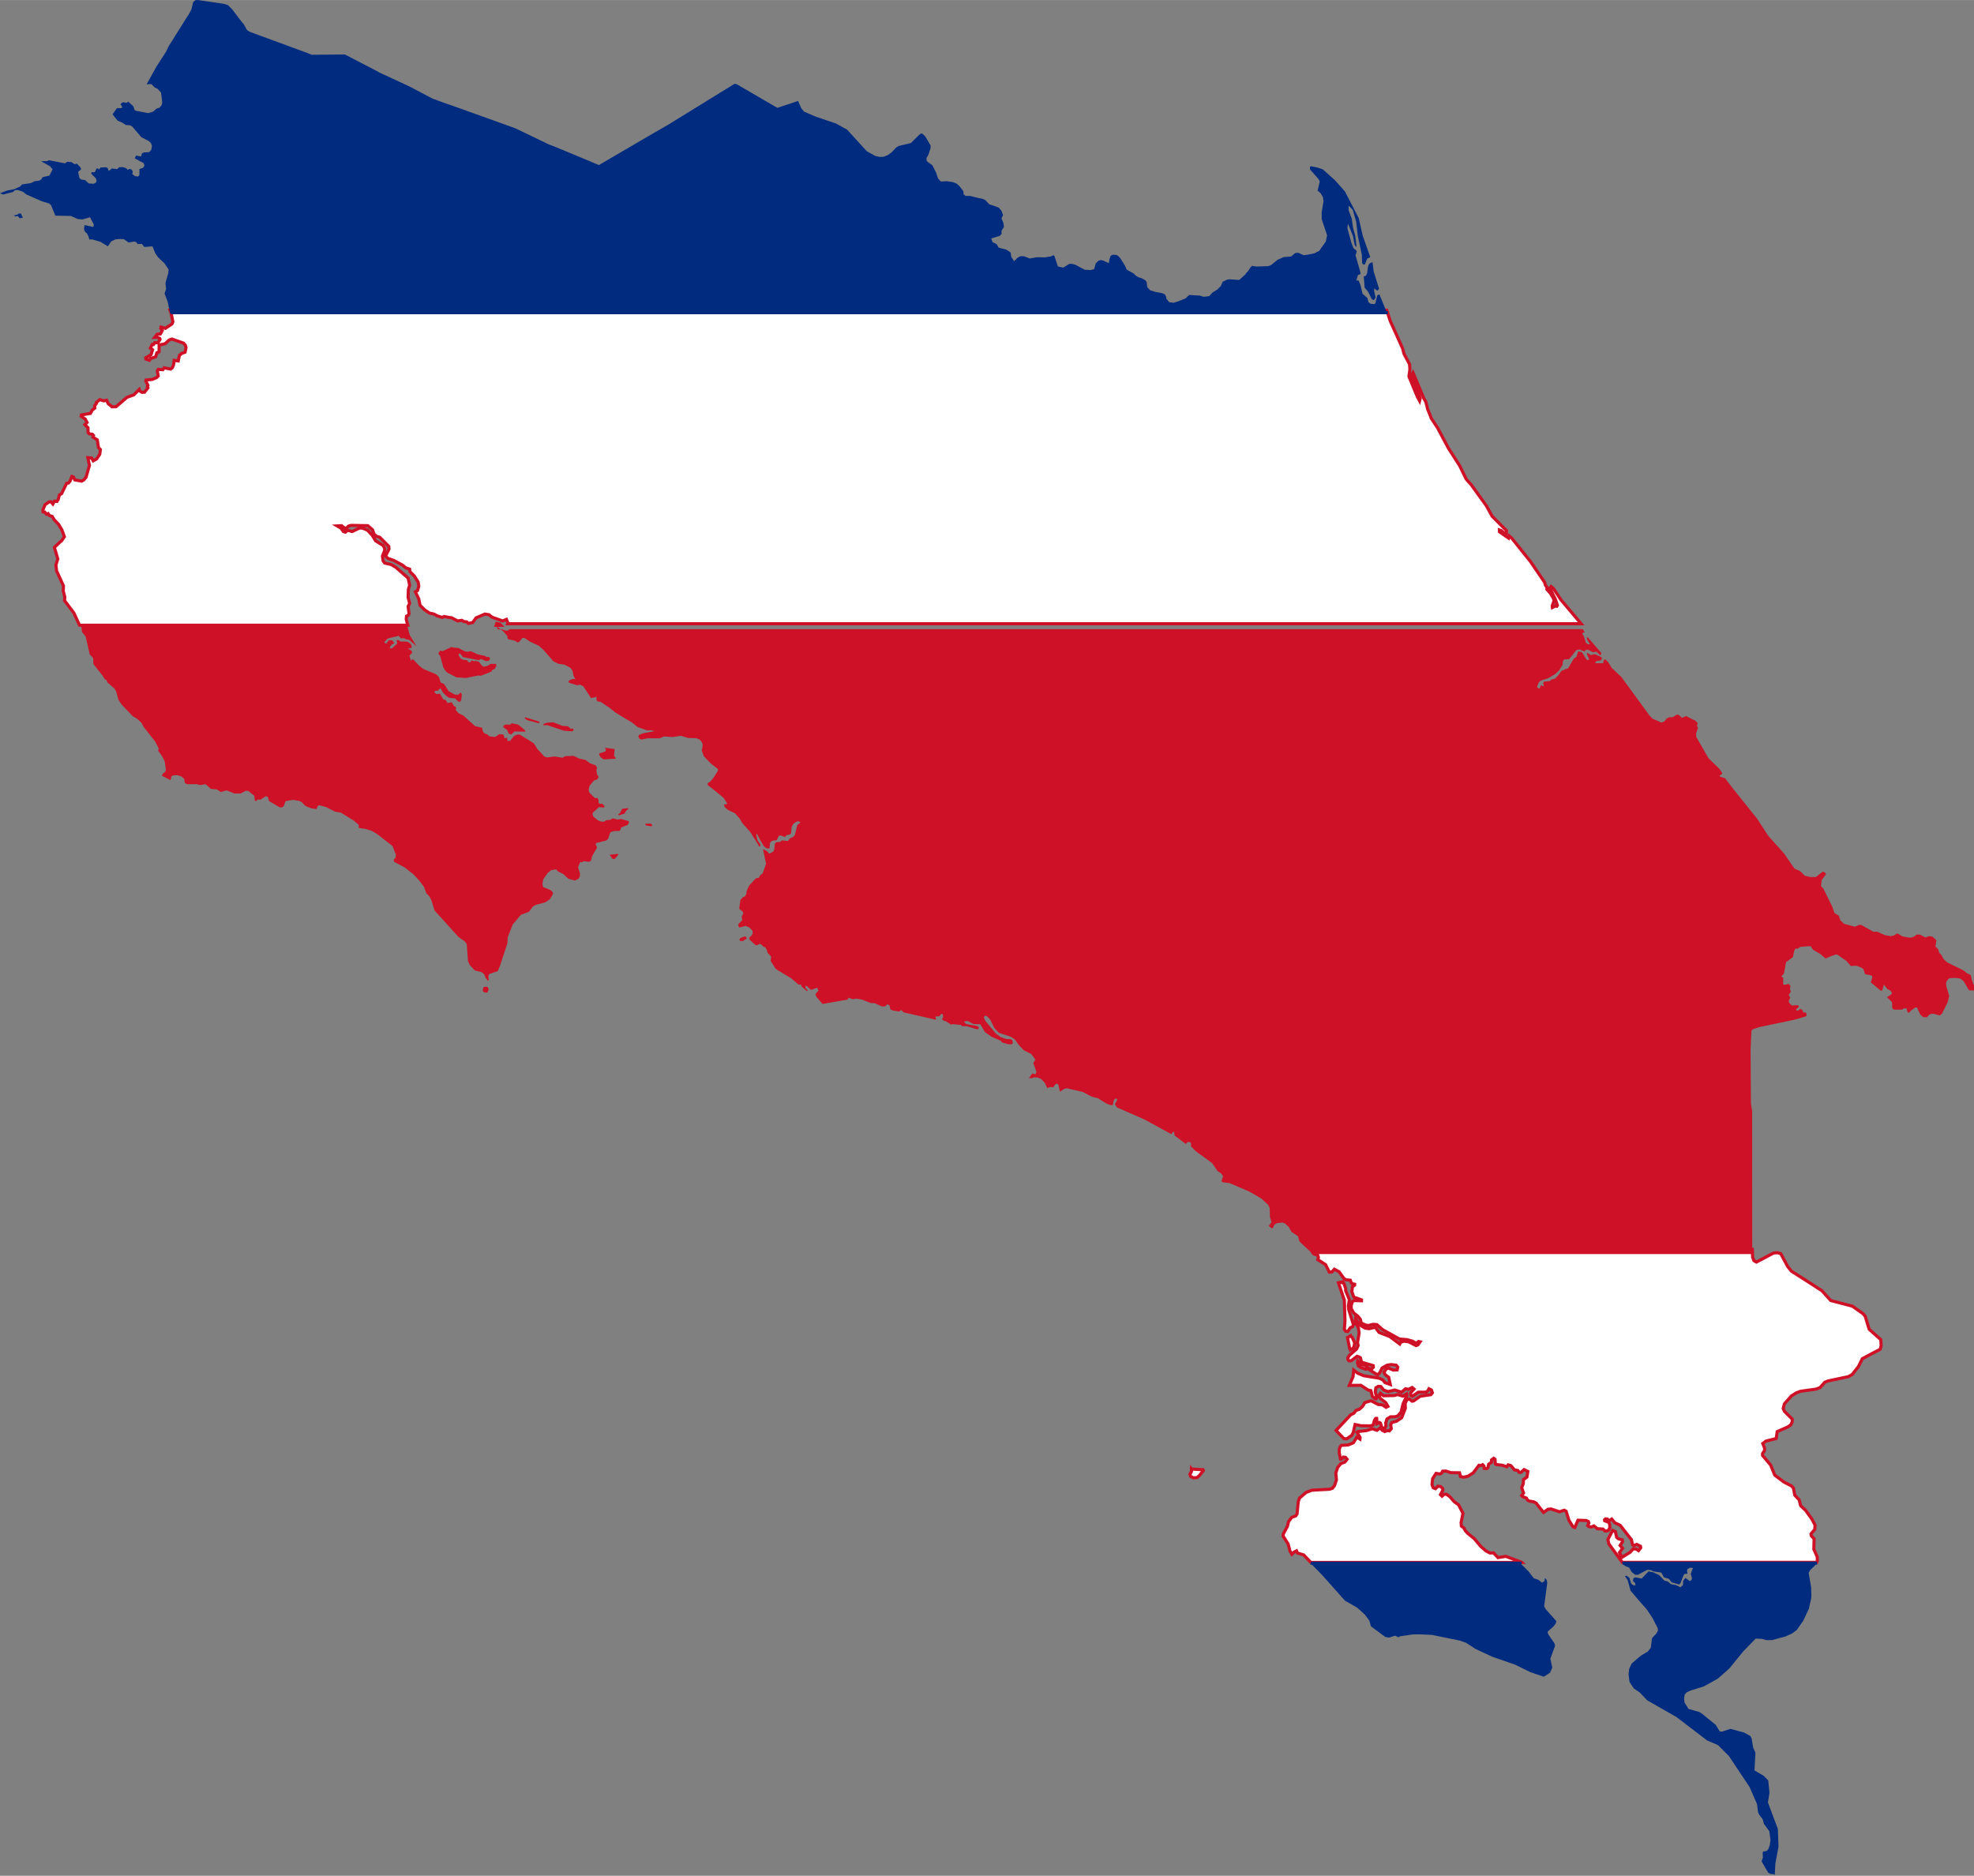 <?xml version="1.0" encoding="UTF-8" standalone="no"?>
<svg
   xmlns:dc="http://purl.org/dc/elements/1.1/"
   xmlns:cc="http://creativecommons.org/ns#"
   xmlns:rdf="http://www.w3.org/1999/02/22-rdf-syntax-ns#"
   xmlns:svg="http://www.w3.org/2000/svg"
   xmlns="http://www.w3.org/2000/svg"
   xmlns:sodipodi="http://sodipodi.sourceforge.net/DTD/sodipodi-0.dtd"
   xmlns:inkscape="http://www.inkscape.org/namespaces/inkscape"
   version="1.1"
   width="631.355"
   height="599.998"
   viewBox="0 0 6.314 6"
   id="svg2"
   inkscape:version="0.91 r13725"
   sodipodi:docname="Flag_of_Costa_Rica.svg">
  <rect x="0" y="0" width="6.314" height="6" fill="#808080" stroke="none"/>
  <defs
     id="defs12" />
  <sodipodi:namedview
     pagecolor="#ffffff"
     bordercolor="#666666"
     borderopacity="1"
     objecttolerance="10"
     gridtolerance="10"
     guidetolerance="10"
     inkscape:pageopacity="0"
     inkscape:pageshadow="2"
     inkscape:window-width="1600"
     inkscape:window-height="837"
     id="namedview10"
     showgrid="false"
     fit-margin-top="0"
     fit-margin-left="0"
     fit-margin-right="0"
     fit-margin-bottom="0"
     inkscape:zoom="1.0963138"
     inkscape:cx="37.736595"
     inkscape:cy="489.09317"
     inkscape:window-x="-8"
     inkscape:window-y="-8"
     inkscape:window-maximized="1"
     inkscape:current-layer="svg2" />
  <path
     style="fill:#ffffff;stroke:#ce1126;stroke-width:0.01;stroke-opacity:1"
     d="m 0.547,1 0.001,0.005 0.005,0.024 -0.003,0.007 -0.021,0.014 -0.014,-0.004 -0.001,0.004 0.005,0.007 -0.001,0.002 -0.005,0.009 -0.01,7.62e-4 -0.008,0.01 0.008,-3.52e-4 0.008,0.004 0.001,0.003 -0.007,0.011 -0.01,-5.27e-4 -0.004,0.006 -0.004,-4.69e-4 -0.006,0.012 0.007,0.005 -0.005,0.016 -0.017,0.01 5.273e-4,0.003 2.93e-4,0.001 0.003,9.57e-4 0.008,0.003 0.004,-0.006 0.016,-0.005 0.004,-0.013 0.007,-0.003 1.758e-4,-0.022 0.01,-0.002 0.009,-0.002 0.013,-0.012 0.009,-0.003 0.037,0.013 0.006,0.007 0.002,0.007 -0.003,0.015 -0.011,0.004 -0.007,0.006 -0.004,0.018 -0.013,-0.002 -0.002,0.015 -0.004,0.009 -0.005,0.004 -0.021,-0.004 -0.004,0.006 -0.015,-0.001 -8.789e-4,0.001 -0.001,0.002 -0.001,0.002 0.003,0.016 -0.005,0.005 -0.014,0.006 -0.02,0.002 -0.001,0.003 0.007,0.014 -0.002,0.004 0.002,0.004 -0.011,0.014 -0.008,3.71e-4 -0.008,-0.005 -0.001,-0.004 -0.003,0.003 -0.014,0.014 -0.022,0.008 -0.035,0.03 -0.013,3.32e-4 -0.003,-0.003 -0.009,-0.007 -0.005,-0.011 -0.009,0.002 -0.013,-0.004 -0.011,0.009 3.906e-4,0.003 -0.006,0.008 8.008e-4,0.007 -0.008,0.006 -0.006,0.011 -0.029,0.005 -8.984e-4,0.004 0.013,0.009 0.006,0.011 -0.007,0.007 0.01,0.01 3.125e-4,0.015 0,3.52e-4 3.516e-4,3.51e-4 0.004,0.004 0.009,0.001 0.004,0.004 -0.002,0.005 0.006,0.004 0.008,0.005 0.004,0.025 0.006,0.006 -0.002,0.015 -0.01,0.015 -0.011,0.006 -0.005,-0.009 -0.012,-0.001 0.005,0.025 -0.005,0.017 -0.006,0.021 -0.007,0.008 -0.007,0.004 -0.022,-0.004 -0.004,-0.009 -0.005,-0.002 -0.002,0.005 -0.004,0.01 -0.005,0.006 -0.006,0.001 -0.016,0.033 -0.007,0.004 -0.004,0.015 -0.004,0.006 -0.008,-9.38e-4 -0.005,0.009 -0.006,-0.007 -0.006,3.91e-4 -0.013,0.009 -0.007,0.017 8.398e-4,0.006 0.005,4.69e-4 0.006,0.007 0.005,-0.002 0.004,0.006 0.009,0.003 0.006,0.01 0.015,0.016 0.001,0.002 0.009,0.015 0.008,0.022 -0.009,0.013 -0.005,0.004 -0.018,0.017 0.011,0.037 -0.006,0.019 0.002,0.019 0.022,0.048 -5.664e-4,0.017 0.005,0.019 -0.001,0.011 0.021,0.028 0.009,0.012 0.018,0.039 1.05,0 -0.004,-0.015 -0.001,-0.005 0.001,-0.009 0.006,-0.003 0.002,-0.005 -0.003,-0.023 0.005,-0.01 -0.005,-0.019 0.001,-0.026 0.004,-0.013 -0.005,-0.023 -0.039,-0.034 -0.015,-0.009 -0.021,-0.005 -0.002,-0.003 -0.003,-0.004 -0.002,-0.015 0.007,-0.018 6e-5,-0.007 -0.005,-0.009 -0.024,-0.015 -0.011,-0.018 -0.015,-0.016 -0.017,-0.007 -0.009,3.51e-4 -0.023,0.011 -0.014,-0.004 -0.008,0.006 -0.006,-0.002 -0.008,-0.011 -0.012,-0.007 0.014,-7.23e-4 0.013,0.01 0.01,-0.009 0.008,-0.002 0.053,0.001 0.015,0.013 0.005,0.014 0.008,0.007 0.01,0.003 0.029,0.029 7.81e-4,0.009 -0.011,0.022 0.002,0.002 0.006,0.006 0.018,0.006 0.028,0.015 0.011,0.009 0.012,0.004 0.001,0.008 0.014,0.014 0.012,0.019 3.12e-4,5.47e-4 0.002,0.013 -0.004,0.014 -0.007,0.004 0.011,0.023 0.004,0.02 0.015,0.015 0.015,0.01 0.014,0.003 0.011,0.006 0.016,0.005 0.006,-0.003 0.016,0.003 0.008,0.001 4.1e-4,2.15e-4 0.019,0.01 0.013,-0.002 0.007,0.004 0.009,0.001 0.005,0.005 0.014,-0.003 0.011,-0.015 0.028,-0.012 0.013,0.002 0.01,0.008 0.034,0.012 0.012,-0.005 0.004,0.01 5.66e-4,0.001 -0.001,0.003 3.434,0 -0.065,-0.077 -0.023,-0.035 -0.008,-0.007 -0.004,0.005 0.018,0.037 0.006,0.018 -0.002,0.003 -0.004,-0.001 -0.01,0.005 -6.45e-4,-0.005 0.006,-0.017 -0.002,-0.007 -0.01,-0.017 -0.011,-0.012 5.27e-4,-0.006 -0.005,-0.007 -0.003,-0.01 -0.045,-0.066 -0.06,-0.075 -0.008,-0.007 -0.002,0.007 -0.029,-0.02 -3.12e-4,-0.006 0.006,0.002 0.009,0.008 0.007,0.001 5.86e-4,-0.009 -0.046,-0.046 -0.018,-0.033 -0.049,-0.068 -0.011,-0.012 -0.005,-0.006 -0.021,-0.043 -0.036,-0.056 -0.034,-0.064 -0.021,-0.032 -0.002,-0.006 -0.009,-0.022 -0.006,-0.024 -0.006,-0.01 -0.035,-0.083 -0.004,0.007 0.027,0.075 -0.002,0.008 -0.007,-0.013 -0.027,-0.065 0.003,-0.022 -0.001,-0.017 -0.018,-0.034 -0.004,-0.016 -0.021,-0.047 -0.019,-0.042 -0.011,-0.034 -3.892,0 z M 1.589,1.994 l -0.002,0.006 0.015,0 -0.004,-0.004 -0.009,-0.002 z m 2.608,2.006 0.006,0.011 0.012,0.004 0.002,0.007 -0.002,0.007 0.025,0.016 0.012,0.024 0.008,-3.12e-4 0.008,-0.009 0.015,0.008 0.016,0.022 0.007,0.004 0.013,0.001 0.003,0.008 0.002,0.003 0.009,0.002 -6e-5,0.003 -0.007,0.005 -0.002,0.015 0.006,0.018 0.025,0.009 -6e-5,0.003 -0.023,-8.01e-4 -0.006,0.003 -0.004,0.013 2.93e-4,0.01 0.008,0.014 0.013,0.01 0.008,0.01 0.003,0.012 0.013,0.006 0.009,0.002 0.016,-0.004 0.012,0.001 0.018,0.016 0.054,0.03 0.024,0.002 0.018,0.005 0.012,0.007 0.007,-0.006 0.005,0.001 -0.007,0.01 -0.006,0.002 -0.023,-0.012 -0.015,-0.002 -0.011,0.003 -0.003,0.006 -0.032,-0.024 -0.034,-0.013 -0.011,-0.015 -0.005,-9.37e-4 -0.016,0.004 -0.013,-0.002 -0.02,-0.012 -0.003,-0.006 -0.007,-0.012 -4.69e-4,0.005 -5.86e-4,0.006 0.01,0.019 0.002,0.016 -0.005,0.031 0.002,0.009 -0.005,0.011 -0.023,0.02 -0.005,0.008 3.32e-4,0.006 0.004,0.004 0.007,-7.62e-4 0.018,-0.014 0.007,0.002 0.004,0.003 0.003,0.012 0.004,0.003 0.028,0.008 0.006,0.002 3.52e-4,0.005 -0.005,0.005 -0.009,-5.66e-4 -0.011,-0.01 -0.018,-0.005 -0.007,-0.009 -0.001,0.004 0.003,0.011 0.007,0.005 0.017,0.006 0.006,-0.002 0.031,0.02 0.007,-0.006 0.008,-0.016 0.016,-0.009 0.013,-0.002 0.016,0.002 0.003,0.004 0.002,0.002 -0.002,0.009 -0.012,6.84e-4 -0.015,-0.006 -0.007,0.001 -0.008,0.012 0.004,0.008 0.011,0.008 0.005,0.023 -0.017,-0.006 -0.006,-0.008 -0.012,-0.006 -0.05,-0.008 -0.019,-0.008 -0.013,-0.01 -0.002,0.021 -0.012,0.028 0.037,-2.73e-4 0.023,0.015 0.009,0.002 0.005,0.019 0.009,0.007 0.003,6e-5 0.002,-0.004 -0.005,-0.018 0.002,-0.013 0.008,-0.005 0.008,9.77e-4 0.009,0.011 0.011,0.004 0.003,0.001 0.022,-0.005 0.021,0.007 0.013,-0.011 0.009,0.002 0.012,-0.006 0.006,0.005 -0.011,0.012 7.42e-4,0.008 0.005,0.003 0.019,-0.013 0.025,-2e-5 0.006,-0.005 0.003,-0.006 0.008,0.004 0.003,0.009 -0.005,0.006 -0.034,0.005 -0.021,0.015 -0.005,7.81e-4 -0.009,-0.007 -0.007,0.002 -0.006,0.012 5.86e-4,0.016 -0.012,0.03 -0.016,0.011 -0.015,0.004 -0.004,0.007 0.002,0.013 -0.006,0.007 -0.006,-9.57e-4 -0.009,0.003 -0.008,-0.004 -0.003,-0.004 9.18e-4,-0.004 0.01,0.002 0.004,-0.008 -7.03e-4,-0.01 0.004,-0.012 0.011,-0.007 0.015,-1.95e-4 0.009,-0.003 0.01,-0.012 0.007,-0.028 0.012,-0.025 -0.001,-0.005 -0.012,0.007 -0.017,-0.005 -0.011,0.003 -0.034,7.23e-4 -0.01,-0.008 -0.004,0.006 0.003,0.01 0.018,0.014 0.007,0.012 -0.006,0.003 -0.012,-0.008 -0.013,-0.001 -0.023,-0.012 -0.014,0.004 -0.006,0.002 -0.007,0.012 -0.01,0.009 -0.011,0.004 -0.007,0.009 -0.01,0.005 -0.047,0.05 0.025,0.026 0.009,0.001 0.016,-0.011 0.005,-0.009 0.006,-0.026 0.019,0.004 0.03,4.88e-4 0.009,-0.003 0.004,-0.015 0.004,-0.006 0.003,6e-5 0.001,0.017 0.008,-0.004 0.003,0.002 0.004,0.012 -0.015,0.011 -0.015,-0.005 -0.019,0.006 -0.027,0.003 -0.003,0.002 0.01,0.017 -5.08e-4,0.005 -0.01,-0.006 -0.011,0.018 -0.017,0.007 -0.021,9.57e-4 -0.004,0.004 -0.003,0.008 -1.76e-4,0.012 0.004,0.02 0.004,-3.52e-4 0.002,-0.002 0.003,-0.004 0.007,9.77e-4 0.005,0.006 -0.007,0.009 -0.013,0.005 -0.01,0.012 -0.006,0.018 0.002,0.022 -0.006,0.018 -0.007,0.009 -0.009,0.003 -0.056,0.003 -0.019,0.007 -0.015,0.013 -0.006,0.005 -0.004,0.011 -0.004,0.04 -0.004,0.006 -0.013,0.005 -0.01,0.013 -0.004,0.016 -0.013,0.024 -5.47e-4,0.007 0.016,0.025 0.006,0.023 0.006,0.01 0.007,-0.007 0.008,-0.004 0.002,0.005 6.84e-4,0.002 0.02,0.006 0.023,0.024 0.675,0 -4.1e-4,-3.91e-4 -0.051,-0.019 -0.025,0.004 -0.014,-0.015 -0.012,2.15e-4 -0.013,-0.007 -0.016,-0.014 -0.021,-0.025 -0.021,-0.017 -0.008,-0.009 -0.004,-0.008 -0.008,-0.006 -0.001,-0.011 0.006,-0.03 -0.014,-0.027 -0.014,-0.01 -0.014,-0.016 -0.011,-0.008 -0.007,3.12e-4 -0.007,0.006 -0.005,-0.005 0.008,-0.015 -0.001,-0.005 -0.007,-0.006 -0.008,-9.96e-4 -0.008,0.008 -0.007,-0.003 -0.004,-0.01 0.002,-0.019 0.011,-0.017 0.012,0.002 0.006,-0.003 0.003,-0.006 0.011,-2.34e-4 0.015,0.005 0.028,4.88e-4 0.002,0.007 0.001,0.005 0.01,0.002 0.014,-0.003 0.017,-0.011 0.018,-0.024 0.006,9.76e-4 0.006,-0.003 0.004,0.004 0.001,0.008 0.008,5.86e-4 0.004,-0.003 0.002,-0.011 0.009,-0.006 5.47e-4,-0.008 0.007,-0.005 0.004,0.003 0.001,0.015 0.003,0.002 0.018,0.002 0.016,0.005 0.004,-0.006 0.008,0.002 0.003,0.003 0.009,0.011 0.011,0.002 0.004,0.006 0.006,1e-4 0.01,-0.009 0.012,0.006 -0.003,0.018 -0.011,0.008 -6.64e-4,0.013 -0.005,0.013 0.006,0.017 -0.006,0.008 0.004,0.004 0.011,0.004 0.004,0.007 0.006,0.003 0.013,0.002 0.008,0.004 0.018,0.023 0.006,0.007 0.014,-0.01 0.01,-0.001 0.027,0.009 0.015,-0.005 0.006,0.003 0.009,0.029 0.013,0.021 0.006,0.002 0.01,-0.023 0.026,8.99e-4 0.007,0.003 0.002,0.005 -0.004,0.008 0.003,0.003 0.008,0.002 0.002,-7.42e-4 0.007,-0.003 0.011,0.009 0.018,0.001 0.006,0.006 0.006,5.47e-4 0.006,-0.003 0.004,-0.008 -6.64e-4,-0.011 -0.003,-0.006 -0.013,-0.005 -3.71e-4,-0.003 0.003,-0.003 0.006,5.27e-4 0.005,0.006 0.009,-0.006 0.01,0.012 0.017,0.008 0.036,0.046 0.002,0.009 0.002,0.008 0.004,0.002 0.009,-0.004 0.012,0.006 7.62e-4,0.005 -0.007,0.009 -0.007,-0.005 -0.01,-6.25e-4 -0.01,0.011 -0.026,0.016 -0.008,-0.015 0.01,-0.014 -0.008,-0.009 0.008,-0.012 -0.001,-0.006 -0.012,-0.003 -0.006,-0.005 -0.004,-0.018 -0.009,-0.004 -0.002,0.004 -0.013,0.025 0.003,0.014 0.043,0.059 0.622,0 0.002,-0.005 -3.12e-4,-0.012 -0.011,-0.025 9.37e-4,-0.033 -0.009,-0.01 -9.96e-4,-0.006 0.012,-0.014 0.001,-0.014 -0.01,-0.019 -0.02,-0.028 -0.016,-0.015 -0.005,-0.019 -0.014,-0.015 -0.004,-0.022 -0.006,-0.007 -0.025,-0.013 -0.029,-0.022 -0.013,-0.032 -0.026,-0.031 1.37e-4,-0.006 0.006,-0.009 7.03e-4,-0.007 -0.001,-0.003 -0.005,-0.013 0.009,-0.007 0.002,-0.001 0.032,-0.008 0.003,-0.022 0.034,-0.015 0.007,-0.005 0.002,-0.001 0.005,-0.01 1.76e-4,-0.009 -0.025,-0.025 -0.004,-0.009 0.004,-0.015 0.017,-0.019 0.005,-0.006 0.016,-0.01 0.013,-0.005 0.05,-0.007 0.013,-0.005 0.015,-0.017 0.01,-0.004 0.066,-0.014 0.012,-0.007 0.01,-0.013 2.54e-4,-3.32e-4 0.009,-0.011 0.013,-0.026 0.03,-0.016 0.027,-0.014 0.003,-0.011 -0.001,-0.02 -0.026,-0.023 -0.011,-0.01 -0.002,-0.006 -0.011,-0.036 -0.007,-0.008 -0.034,-0.024 -0.069,-0.018 -0.029,-0.032 -0.016,-0.01 -0.012,-0.008 -0.069,-0.044 -0.012,-0.015 -0.022,-0.041 -0.011,-0.003 -0.012,0.001 -0.055,0.029 -0.002,-0.001 -0.001,-7.03e-4 -0.005,-0.003 -0.004,-0.011 -0.001,-0.025 -1.41,0 z m 0.093,0.101 -0.009,0.002 0.016,0.047 0.003,0.009 0.002,0.066 -0.002,0.027 0.004,0.006 0.007,9.77e-4 0.008,-0.012 0.008,-0.004 0.002,-0.006 -0.015,-0.048 -0.001,-0.012 0.003,-0.02 -0.012,-0.029 1e-4,-0.007 -0.006,-0.017 -0.009,-0.002 z m 0.029,0.172 -0.009,0.005 0.007,0.036 0.003,0.003 0,2e-5 0.006,-0.003 0.005,-0.006 0.002,-0.013 -0.008,-0.018 -0.006,-0.003 z m -0.508,0.425 -10e-5,0.009 -0.005,0.009 0.003,0.007 0.009,0.004 2e-5,2e-5 0.011,-0.001 0.007,-0.006 0.013,-0.016 -0.001,-0.003 -0.036,-0.002 z"
     id="path6"
     inkscape:connector-curvature="0" />
  <path
     style="fill:#002b7f;fill-opacity:1"
     d="m 0.634,0 -0.009,4.2968745e-4 -0.007,0.006 -0.006,0.024 -0.008,0.015 -0.006,0.009 -0.059,0.094 -0.008,0.017 -0.031,0.048 -0.031,0.056 0.015,-6.836e-4 0.011,0.011 0.009,0.004 0.011,0.012 0.004,0.032 -0.002,0.008 -0.006,0.008 -0.011,0.004 -0.01,0.009 -0.016,0.005 -0.041,-0.008 -0.003,-0.003 -0.003,-0.01 -0.006,-0.006 -0.011,-0.01 -0.004,0.004 -0.012,-0.002 -0.007,0.004 -9.18e-4,0.004 0.005,0.007 -0.002,0.004 -0.015,-1.172e-4 -0.014,0.02 0.016,0.02 0.016,0.007 0.01,0.007 0.014,0.001 0.007,0.004 0.029,0.034 0.017,0.009 0.005,0.002 0.008,0.007 0.004,0.009 -0.002,0.013 -0.007,0.008 -0.016,7.422e-4 -0.007,0.003 -0.003,0.01 -0.016,-0.003 -0.004,0.009 0.028,0.015 0.003,0.007 -0.004,0.008 -0.012,0.004 -1.563e-4,0.019 -0.004,0.005 -0.01,-0.001 -0.009,-0.007 0.002,-0.008 -0.005,-0.007 -0.005,-6.445e-4 -0.002,-2.93e-4 -0.004,0.003 -0.006,-0.006 -0.01,-0.003 -0.012,3.32e-4 -0.006,0.006 -0.017,-0.002 -0.01,0.008 -0.004,-0.01 -0.006,-0.002 -0.017,0.001 -0.003,0.006 -0.008,-0.004 -0.007,0.013 -0.01,-9.8e-5 -0.001,0.005 0.015,0.015 0.002,0.007 -0.002,0.006 -0.007,0.004 -0.016,-0.001 -0.012,-0.011 -0.006,-7.031e-4 -0.006,-7.031e-4 -0.006,-0.005 -0.004,-0.02 0.009,-0.007 -8.203e-4,-0.006 -0.012,-0.013 -0.007,0.002 -0.011,-0.007 -0.013,-9.766e-4 -0.007,0.005 -0.037,-0.007 -0.015,-0.003 -0.005,0.003 -0.02,2.734e-4 0.029,0.016 0.008,0.01 -0.001,0.002 -0.009,0.018 -0.022,0.005 -0.004,0.007 -0.006,0.004 -0.016,0.002 -0.011,0.006 -0.028,0.004 -0.007,0.007 -0.009,0.004 -0.008,0.004 -0.025,0.005 L 0,0.618 l 0.01,0.004 0.031,-0.008 0.005,-0.004 0.002,-0.002 0.007,-2.539e-4 0.003,-9.8e-5 0.016,0.006 0.01,0.008 0.05,0.022 0.023,0.007 0.006,0.005 0.014,0.034 0.05,0.001 0.02,0.009 0.003,0.001 0.014,9.766e-4 0.021,-0.006 0.003,-8.008e-4 0.012,0.023 -4.687e-4,0.003 -8.789e-4,0.005 -0.028,-0.006 -0.002,0.013 0.003,0.008 0.006,0.005 0.005,0.009 0.003,0.011 0.009,-3.516e-4 0.027,0.008 0.023,0.014 0.002,-0.002 0.008,-0.012 0.002,-0.002 0.013,-0.006 0.011,-0.001 0.015,1.172e-4 0.016,0.011 0.016,-0.003 0.007,9.375e-4 0.006,0.007 0.013,-7.422e-4 0.008,0.01 0.026,-0.002 0.009,0.022 0.009,0.013 0.021,0.02 0.012,0.018 6.055e-4,8.789e-4 -9.766e-4,0.012 -0.009,0.031 0.002,0.02 -0.005,0.014 0.01,0.026 0.008,0.038 3.892,0 -0.002,-0.007 -0.022,-0.054 -0.003,9.766e-4 -0.004,0.002 -0.006,0.025 -0.003,0.003 -0.012,-0.001 -0.007,-0.005 -0.004,-0.014 -0.015,-0.013 -0.007,-0.029 -0.006,-0.014 -0.007,6.445e-4 0.005,-0.017 4.49e-4,-0.001 0.007,-0.002 0.001,-0.005 -0.016,-0.056 0.004,-0.012 -0.002,-0.004 -0.008,-0.006 -0.007,-0.017 -0.013,-0.048 0.002,-0.014 0.016,0.04 0.005,0.027 0.005,0.008 0.001,-0.005 -0.004,-0.032 -0.007,-0.025 -0.004,-0.029 -0.01,-0.027 2.15e-4,-0.013 2e-5,-0.002 0.013,0.014 0.011,0.038 0.005,0.044 0.013,0.062 9.18e-4,0.026 0.004,0.005 0.005,-0.001 0.007,-0.018 0.01,-0.005 -0.024,-0.068 -0.013,-0.057 -0.044,-0.085 -0.008,-0.009 -0.024,-0.027 -0.039,-0.035 -0.019,-0.006 -0.02,-0.004 -0.002,0.004 5.47e-4,0.007 0.026,0.029 0.005,0.009 -0.007,0.029 0.01,0.009 0.007,0.012 0.002,0.013 -0.006,0.036 2.93e-4,0.022 0.014,0.042 0.003,0.009 -0.004,0.02 -0.019,0.027 -0.002,0.003 -0.016,0.008 -0.02,0.004 -0.013,0.002 -0.012,-0.005 -0.006,-0.003 -0.01,0.001 -0.013,0.011 -0.024,0.002 -0.02,0.009 -0.017,0.014 -0.004,0.003 -0.009,0.003 -0.037,0.001 -0.014,-0.002 -0.005,0.005 -0.007,0.011 -0.005,0.005 -0.004,0.006 -0.011,0.01 -0.009,0.008 -0.031,-0.002 -0.007,8.594e-4 -0.015,0.007 -0.006,0.014 -0.011,0.011 -0.015,0.009 -0.011,0.012 -0.018,0.002 -0.013,-0.004 -0.017,-7.617e-4 -0.016,-0.001 -0.012,0.011 -0.022,0.009 -0.016,0.005 -0.014,-0.002 -0.009,-0.011 -0.001,-0.007 -0.004,-0.007 -0.009,-0.004 -0.022,-0.004 -0.016,-0.005 -0.009,-0.01 -0.002,-0.016 -0.004,-0.006 -0.011,-0.006 -0.012,-0.004 -0.008,-0.005 -0.007,-0.007 -0.022,-0.012 -0.005,-0.012 -0.005,-0.008 -0.01,-0.016 -0.005,-0.006 -0.007,-0.005 -0.013,-7.031e-4 -0.006,0.003 -0.004,0.011 -0.002,0.013 -0.017,-0.008 -0.008,-0.002 -0.008,0.002 -0.009,0.009 -0.005,0.018 -0.011,0.003 -0.019,-0.001 -0.004,-0.002 -0.026,-0.014 -0.012,-0.003 -0.008,3.906e-4 -0.019,0.012 -0.017,-0.004 -0.011,-0.033 -0.003,-0.003 -0.008,0.004 -0.02,0.003 -0.016,-2.344e-4 -1.56e-4,-7.8e-5 -0.009,-1.367e-4 -0.023,0.004 -0.018,-0.007 -0.012,-1.758e-4 -0.009,0.005 -0.011,0.011 -0.009,-0.014 -0.002,-0.014 -0.009,-0.006 -0.007,-0.004 -0.014,-0.003 -0.009,-0.003 -0.005,-0.01 -0.005,-0.003 -0.009,-0.004 -0.004,-0.012 0.027,-0.008 0.006,-0.006 -3.32e-4,-0.01 0.008,-0.013 -0.002,-0.013 -0.006,-0.014 0.005,-0.011 -0.005,-0.013 -0.008,-0.01 -0.015,-0.006 -0.016,-0.005 -0.013,-0.014 -0.01,-0.004 -0.015,-0.003 -0.024,-0.006 -0.014,3.9e-5 -0.006,-0.005 -0.001,-0.01 -0.012,-0.016 -0.009,-0.008 -0.012,-0.005 -0.02,-0.003 -0.019,9.57e-4 -0.009,-0.01 -0.006,-0.018 -0.012,-0.024 -0.007,-0.005 -0.011,-0.008 -0.001,-0.01 0.006,-0.01 0.007,-0.021 3.91e-4,-0.009 -0.017,-0.029 -0.008,-0.008 -0.005,-0.002 -0.005,0.003 -0.028,0.028 -0.038,0.009 -0.004,0.002 -0.005,0.003 -0.015,0.016 -0.013,0.009 -0.013,0.005 -0.012,3.516e-4 -0.014,-0.003 -0.027,-0.015 -0.063,-0.069 -0.027,-0.015 -0.009,-0.005 -0.065,-0.022 -0.037,-0.016 -0.009,-0.011 -0.01,-0.023 -0.066,0.022 -0.009,-0.005 -0.122,-0.071 -0.006,-8.789e-4 -0.078,0.048 -0.133,0.082 -0.071,0.041 -0.152,0.089 -0.057,-0.024 -0.082,-0.034 -0.021,-0.008 L 1.648,0.41 1.467,0.345 1.424,0.33 1.383,0.315 1.347,0.296 1.309,0.276 1.214,0.232 1.209,0.229 1.103,0.174 0.997,0.175 0.985,0.17 0.8,0.102 0.79,0.096 0.779,0.076 0.774,0.071 0.743,0.03 0.729,0.016 0.715,0.012 0.634,0 Z m -0.574,0.683 -0.004,0.003 -0.011,0.003 0.003,0.003 0.009,-0.001 0.006,0.007 0.01,-0.002 -0.006,-0.013 -0.006,-4.883e-4 z m 4.33,0.155 -0.01,0.005 -0.004,0.008 -0.003,0.022 -0.004,0.009 -0.007,0.002 0.003,0.036 0.011,0.013 0.012,0.024 0.006,0.003 0.006,-0.008 -0.005,-0.023 0.001,-0.007 0.008,0.007 0.004,-9.375e-4 0.003,-0.005 -0.017,-0.054 -0.004,-0.031 z m -0.198,4.162 0.038,0.039 0.072,0.081 0.016,0.009 0.024,0.014 0.024,0.022 0.014,0.019 0.005,0.018 0.046,0.034 0.012,0.002 0.019,-0.006 0.012,0.005 0.003,-0.003 0.014,-0.002 0.027,-0.004 0.023,-4.69e-4 0.04,0.002 0.088,0.018 0.02,0.007 0.028,0.018 0.003,0.002 0.054,0.025 0.072,0.025 0.049,0.024 0.041,0.014 0.002,7.23e-4 0.02,-0.013 0.007,-0.016 -0.006,-0.029 0.015,-0.041 -0.002,-0.008 -0.02,-0.029 -0.002,-0.008 0.019,-0.017 0.007,-0.009 0.002,-0.008 -0.015,-0.017 -0.018,-0.02 -0.006,-0.01 0.01,-0.076 -0.002,-0.009 -0.005,-0.006 -0.002,0.01 -0.008,0.005 -0.011,-0.009 -0.015,-0.005 -0.016,-0.021 -0.02,-0.02 -0.005,-0.004 -0.675,0 z m 0.997,0 0.002,0.003 0.007,0.006 0.013,0.005 0.008,0.014 0.011,0.009 0.009,1.56e-4 0.03,-0.016 0.012,0.001 0.007,0.004 0.026,0.004 0.008,0.015 0.016,0.005 0.009,0.011 0.024,0.007 0.004,-0.004 0.01,-0.026 0.004,-0.004 0.009,-7.03e-4 -0.002,-0.009 0.002,-0.006 0.008,-0.004 0.009,7.23e-4 -0.007,0.019 0.004,0.014 -0.002,0.006 -0.005,0.003 -0.014,-0.01 -0.007,0.009 -0.001,0.014 -0.008,0.007 -0.014,-0.007 -0.016,-0.003 -0.011,-0.009 -0.01,-0.002 -0.017,-0.018 -0.019,-0.009 -0.015,-0.003 -0.022,0.023 -0.021,-0.004 -0.006,0.004 -5.86e-4,0.009 0.006,0.004 0.002,0.008 -0.006,0.001 -0.008,-0.006 -0.006,-0.019 -0.009,-0.006 -0.005,7.81e-4 0.009,0.014 0.009,0.033 0.022,0.026 0.03,0.034 0.018,0.027 0.017,0.033 7.03e-4,0.008 -0.005,0.009 -0.014,0.015 -0.004,0.031 -0.01,0.012 -0.02,0.012 -0.01,0.008 -0.021,0.018 -0.008,0.017 -0.002,0.017 0.003,0.025 0.014,0.021 0.018,0.012 0.025,0.026 0.056,0.032 0.037,0.021 0.098,0.075 0.035,0.015 0.023,0.023 0.012,0.012 0.066,0.099 0.024,0.055 0.003,0.025 0.004,0.009 0.004,0.005 0.003,0.004 0.004,0.005 0.004,0.015 0.017,0.023 0.004,0.028 -0.002,0.016 -0.005,0.014 -0.006,0.006 -0.009,0.001 -0.003,0.003 5.47e-4,0.017 -0.004,0.012 0.021,0.036 0.007,0.004 0.012,0.001 0.002,0.003 0.002,-0.037 0.01,-0.054 -0.002,-0.057 -0.023,-0.061 -7.81e-4,-0.002 -0.008,-0.022 0.005,-0.03 -0.004,-0.04 -0.015,-0.015 -0.029,-0.017 0.003,-0.057 -0.007,-0.015 -0.002,-0.011 -0.003,-0.019 -0.004,-0.008 -0.02,-0.011 -0.044,-0.012 -0.027,0.009 -0.007,-7.03e-4 -0.013,-0.021 -0.043,-0.035 -0.009,-0.006 -0.014,-0.004 -0.021,-0.006 -0.013,-0.021 -0.001,-0.014 0.002,-0.011 0.006,-0.007 0.013,-0.006 0.042,-0.013 0.045,-0.025 0.035,-0.031 0.003,-0.003 0.043,-0.053 0.04,-0.041 0.02,9.57e-4 0.014,0.004 0.019,-1.76e-4 0.025,-0.007 0.016,-0.004 0.011,-0.005 0.011,-0.005 0.015,-0.011 0.021,-0.03 0.018,-0.038 0.007,-0.032 0.001,-0.007 -7.81e-4,-0.03 -0.008,-0.046 0.005,-0.009 0.002,-0.002 0.013,-0.012 0.004,-0.011 -0.622,0 z"
     id="path4"
     inkscape:connector-curvature="0" />
  <path
     d="m 0.257,2 0.004,0.008 0.001,0.013 0.012,0.015 0.013,0.057 0.011,0.012 7.031e-4,0.019 0.028,0.035 0.009,0.014 0.005,0.002 0.003,0.008 0.005,0.004 0.018,0.016 0.005,0.009 0.007,0.026 0.01,0.015 0.036,0.038 0.004,0.002 0.01,0.006 0.014,0.013 0.006,0.012 0.037,0.047 0.012,0.023 -0.002,0.007 0.013,0.018 0.008,0.016 0.004,0.027 -0.003,0.008 -0.006,0.003 -0.004,0.008 0.027,0.014 0.003,-0.005 -3.906e-4,-0.006 0.007,-0.004 0.012,-7.42e-4 0.014,0.004 0.009,0.008 0.002,0.013 0.007,0.004 0.003,0 0.027,-1.56e-4 0.012,0.003 0.017,-0.003 0.017,0.015 0.02,0.002 0.011,0.008 0.02,-0.005 0.015,0.006 0.002,8.59e-4 0.007,0.003 0.02,1.76e-4 0.017,-0.009 0.008,9.37e-4 0.019,0.015 0.002,0.016 0.005,0.001 0.003,-0.005 0.009,0.001 0.019,-0.012 0.006,0.004 0.003,0.012 0.034,0.02 0.008,5.08e-4 0.005,-0.004 0.006,-0.016 0.009,-0.002 0.016,-0.002 0.019,0.003 0.009,0.005 0.009,0.01 0.008,0.004 0.013,0.005 0.016,0.002 0.005,-0.011 0.007,-3.71e-4 0.018,0.005 0.03,0.015 0.018,0.003 0.042,0.026 0.015,0.013 3.32e-4,0.01 0.021,0.003 0.016,0.005 0.004,0.001 0.017,0.01 0.05,0.039 0.011,0.029 -0.002,0.009 -0.005,0.005 3.52e-4,0.007 0.034,0.018 0.028,0.022 0.015,0.016 0.003,0.003 8.79e-4,0.001 0.015,0.02 0.008,0.021 0.009,0.009 0.007,0.013 0.01,0.033 0.077,0.085 0.01,0.007 0.009,0.006 0.007,0.009 0.004,0.055 0.006,0.013 0.016,0.017 0.021,0.005 0.009,0.007 0.004,0.011 0.008,0.01 0.003,-0.003 -0.002,-0.01 0.003,-0.009 0.027,-0.009 0.005,-0.011 0.002,-0.005 0.024,-0.073 0.001,-0.019 0.016,-0.041 0.026,-0.031 0.026,-0.01 0.013,-0.017 0.002,-0.001 0.007,-0.004 0.03,-0.008 0.015,-0.01 0.009,-0.015 0.001,-0.002 -0.001,-0.006 -0.008,-0.007 -0.023,-0.009 -0.002,-0.011 0.003,-0.014 0.014,-0.02 0.011,-0.009 0.005,-7.42e-4 0.011,-0.002 0.006,0.007 0.017,0.008 0.007,0.007 0.009,0.008 0.021,0.006 0.012,-0.006 0.004,-0.008 1.17e-4,-0.01 -0.006,-0.018 0.007,-0.018 0.006,0.002 0.004,-0.004 0.018,0.002 0.006,-0.003 0.004,-0.015 0.016,-0.028 -0.005,-0.01 0.002,-0.004 0.031,-0.008 0.002,-4.3e-4 0.006,-0.007 0.005,-0.016 0.003,-0.004 0.01,-0.003 0.019,-6.25e-4 0.004,-0.011 0.021,-0.008 0.004,-0.008 -8.2e-4,-0.004 -0.025,-0.007 -0.011,0.002 -0.015,-0.004 -0.009,0.005 -0.012,0.001 -9.57e-4,8e-5 -0.004,0.004 -0.009,7.62e-4 -0.012,-0.004 -0.015,-0.012 -0.003,-0.007 0.001,-0.006 0.02,-0.018 0.015,0.002 0.003,-0.004 -0.008,-0.009 -0.008,0.001 -0.004,-0.004 5.08e-4,-0.007 -0.003,-0.008 -0.009,3.12e-4 -0.018,-0.018 -0.002,-0.008 0.003,-0.013 0.014,-0.017 0.008,-0.003 0.003,-0.001 0.004,-0.008 -0.005,-0.008 -0.002,-0.012 0.002,-0.01 -0.005,-0.007 -0.017,-0.006 -0.015,-0.011 -0.019,-0.004 -0.019,-0.009 -0.027,0.001 -0.008,0.005 -0.026,-0.004 -0.008,0.001 -0.016,0.002 -0.009,-0.003 -0.007,-0.008 -0.015,-0.016 -0.011,-0.018 -0.045,-0.028 -0.008,-8e-5 -0.01,0.004 -0.013,0.016 -0.008,7.81e-4 -0.002,-0.011 -0.008,0.002 -0.003,-0.012 -0.014,-0.001 -0.013,0.009 -0.018,-0.002 -0.008,-0.007 -0.004,-0.001 -0.003,-7.23e-4 -0.006,-0.007 -0.003,-0.012 -0.022,-0.005 -0.03,-0.027 -0.003,-0.003 -0.005,-0.004 -0.016,-0.008 -0.009,-0.011 0.003,-0.004 -0.003,-0.006 -0.004,-4.69e-4 -10e-5,-1.76e-4 -0.008,-0.013 -0.013,0.003 -0.006,-0.01 -0.008,-0.002 -0.01,-0.018 -0.012,0.001 -0.007,-0.007 0.005,-0.004 0.006,0.001 0.009,-0.009 0.008,0.014 0.011,0.011 0.009,0.006 0.019,0.002 0.01,0.01 0.006,9.37e-4 6.06e-4,-0.001 0.003,-0.005 0.002,-0.018 -0.004,-0.006 -0.007,0.007 -0.011,-1.17e-4 -0.02,-0.011 -0.015,-0.023 -0.011,-0.005 -0.005,-0.017 -0.009,-0.009 -0.041,-0.017 -0.013,-0.01 -0.019,-0.02 -0.002,-0.002 -8.2e-4,8.01e-4 -8.98e-4,8.79e-4 -0.004,0.004 -0.003,-0.01 -0.002,-0.006 0.009,-0.01 -0.002,-0.006 -0.012,-0.007 0.011,-0.002 0.002,-0.004 -0.004,-0.009 -0.01,-0.007 -0.023,-6.84e-4 -0.007,-0.005 -0.006,0.002 0.003,0.006 -8.98e-4,0.005 -0.005,0.004 -0.011,0.01 -0.005,3.91e-4 -0.002,-0.004 0.006,-0.008 0.007,-0.004 0.002,-9.57e-4 -0.007,-0.009 -0.002,-10e-5 -0.009,-4.49e-4 -0.008,0.011 -0.007,-0.004 0.011,-0.012 0.007,-0.002 0.029,-0.007 0.006,0.008 0.013,-3.12e-4 0.002,0.003 0.012,0.002 0.024,0.021 -0.022,-0.036 -0.008,-0.03 -1.05,0 z m 1.331,0 -5.27e-4,0.002 0.014,0.011 0.007,0.005 0.015,0.017 -8.98e-4,0.005 0.004,0.005 0.02,0.004 0.009,0.006 0.005,-0.002 0.011,-0.013 0.007,9.57e-4 0.018,0.012 0.028,0.013 0.004,0.004 0.009,0.008 0.029,0.033 0.003,0.004 0.016,0.008 0.02,0.003 0.019,0.01 0.007,0.01 0.003,0.016 0.006,0.01 -0.009,-1e-4 -0.01,0.004 -0.004,0.004 0.003,0.004 0.026,0.008 0.008,-0.002 0.011,0.005 0.025,0.038 0.018,-0.004 -9.37e-4,0.009 0.004,0.006 0.009,5.47e-4 0.031,0.021 0.016,0.013 0.031,0.019 0.022,0.013 0.019,0.015 0.031,0.011 0.011,-0.001 0.012,0.003 -0.037,0.007 -0.012,0.005 -0.003,0.005 0.004,0.008 0.006,0.002 0.02,-0.004 0.038,2e-5 0.015,-0.006 0.027,0.002 0.026,-0.004 0.024,0.007 0.026,7.42e-4 0.01,0.004 0.006,0.007 0.004,0.008 -0.001,0.01 -0.002,0.01 0.007,0.019 0.021,0.022 0.023,0.018 8.01e-4,0.006 -0.009,0.014 -0.004,0.007 -0.011,0.013 -0.009,0.006 3.52e-4,0.006 0.017,0.013 0.034,0.028 0.009,0.014 0.002,0.004 -0.003,0.003 -0.006,-9.37e-4 -0.001,0.003 0.003,0.007 0.011,0.009 0.021,0.01 0.015,0.017 0.002,0.003 0.005,0.009 0.003,0.004 0.024,0.027 0.03,0.048 0.003,-0.007 -0.01,-0.015 -0.003,-0.012 -6.84e-4,-0.003 0.001,-0.007 0.022,0.04 0.009,0.008 0.01,0.001 1.95e-4,-0.002 0.002,-0.017 0.006,-0.006 0.015,-0.002 0.007,-0.014 0.006,-0.001 0.014,0.005 0.004,-0.006 0.011,-0.002 0.004,-0.004 0.002,-0.02 0.005,-0.01 0.012,-0.008 0.006,-3.52e-4 0.005,0.004 -0.01,0.008 -0.008,0.032 -0.005,0.006 -0.01,0.004 -0.007,0.009 -0.019,-0.002 -0.006,0.005 -0.013,7.03e-4 -0.004,0.006 -0.002,0.019 -0.003,0.005 -0.01,0.006 -0.005,-0.001 -0.003,-0.005 -0.015,-0.008 0.01,0.047 -0.011,0.031 -0.007,0.005 -0.005,0.009 -0.01,0.002 -0.021,0.023 -0.008,0.017 -0.001,0.01 -0.005,0.008 -0.006,0.002 -0.008,0.009 -0.004,0.028 0.009,0.007 0.003,0.003 0.001,0.006 -0.005,0.009 0.002,0.011 -0.013,0.014 7.81e-4,0.006 0.003,0.004 0.02,-0.005 0.012,0.005 0.01,0.011 7.62e-4,0.007 -0.003,0.007 -0.009,0.008 0.003,0.007 0.016,0.015 0.006,0.002 0.011,-0.005 0.011,0.01 0.004,4.88e-4 0.006,0.009 0.002,0.009 0.009,0.01 0.003,0.003 -0.002,0.013 0.015,0.024 0.006,0.005 0.045,0.027 0.023,0.02 0.008,1e-4 0.003,0.007 0.016,0.014 0.003,-0.002 -0.007,-0.008 -8.59e-4,-0.007 0.005,0.001 0.013,0.012 0.02,-0.007 0.004,0.009 -0.01,0.012 0.004,0.009 0.019,0.022 0.08,-0.014 0.003,-0.006 0.014,0.005 0.011,-0.002 0.018,0.003 0.028,0.011 0.01,4.88e-4 0.003,1.17e-4 0.022,0.01 0.011,5.86e-4 0.007,-0.007 0.007,0.003 0.003,0.013 0.008,0.004 0.021,0.003 0.005,-0.005 0.009,0.008 0.018,0.004 0.083,0.019 0.003,-0.001 -0.003,-0.006 0.001,-0.003 0.002,-1.17e-4 0.01,-5.86e-4 0.006,-0.008 0.005,0.002 7.23e-4,0.01 -0.004,0.005 0.003,0.003 0.003,0.002 0.007,0.002 0.017,0.011 0.004,-0.002 0.02,0.002 0.007,5.86e-4 0.004,0.004 0.015,2.15e-4 0.033,0.01 0.005,-0.002 8e-5,-0.005 -0.006,-0.004 -0.03,-0.005 -0.006,-0.002 -0.006,-0.007 0.012,-0.002 0.019,0.01 0.022,7.42e-4 0.014,0.024 0.005,0.004 0.017,0.012 0.03,0.013 0.003,0.005 0.021,0.006 0.011,-2.74e-4 0.003,-0.004 -0.002,-0.009 -0.005,-0.003 -0.014,-6.25e-4 -0.018,-0.006 -0.015,-0.011 -0.029,-0.035 -0.005,-0.006 -0.005,-0.011 0.004,-0.006 0.006,0.002 0.01,0.01 0.014,0.028 0.014,0.015 0.039,0.013 0.013,0.009 0.011,0.016 0.017,0.018 0.024,0.012 0.013,0.018 -6.64e-4,0.001 -0.006,0.01 0.01,0.028 -0.003,0.008 -0.01,-0.003 -0.011,0.015 0.008,5.47e-4 0.009,-0.003 0.012,0.001 0.011,0.005 0.011,0.012 0.008,0.017 0.008,-0.004 0.011,0.001 0.006,-0.009 0.005,-0.003 0.005,0.003 0.005,0.023 0.014,-0.009 0.008,-0.002 0.052,0.012 0.028,0.015 0.02,0.005 0.027,0.017 0.013,0.005 0.007,10e-5 0.004,-0.017 0.006,-0.005 0.005,0.004 -0.008,0.015 0.006,0.01 0.087,0.038 0.035,0.019 0.053,0.029 0.004,-0.007 0.004,-8.01e-4 0.002,0.012 0.036,0.027 0.005,-0.006 0.006,-7.81e-4 0.006,0.004 -0.001,0.01 0.017,0.017 0.007,0.005 0.036,0.026 0.008,0.006 0.017,0.025 0.012,0.008 0.006,0.009 -0.005,0.015 0.003,0.004 0.023,0.003 0.063,0.027 0.038,0.022 0.012,0.011 0.01,0.009 0.005,0.01 0.001,0.029 0.005,0.017 -0.009,0.012 0.009,0.007 0.004,6e-5 0.005,-0.011 0.008,-0.005 0.018,-0.002 0.008,0.003 0.012,0.011 0.009,0.016 0.021,0.014 0.004,0.016 0.007,0.007 0.028,0.026 0.004,0.007 4.88e-4,8.59e-4 1.41,0 -8.79e-4,-0.018 -10e-5,-0.178 -1.37e-4,-0.238 0,-0.022 -0.004,-0.026 -0.001,-0.172 7.81e-4,-0.018 0.002,-0.043 0.004,-0.004 0.021,-0.007 0.114,-0.024 0.034,-0.01 0.004,-0.004 -0.003,-0.009 -0.008,4.1e-4 -0.003,-0.008 -0.007,-0.004 -0.007,0.006 -0.005,-5.27e-4 -0.002,-0.003 0.01,-0.009 -0.003,-0.005 -0.02,9.18e-4 -0.008,-0.008 -0.002,-0.006 0.005,-0.011 -0.005,-0.009 0.007,-0.01 -0.003,-0.009 0.002,-0.009 -0.006,-0.007 -0.013,0.003 -0.005,-0.002 8.01e-4,-0.02 -0.006,-0.005 0.008,-0.009 0.007,-0.037 0.017,-0.012 0.005,-0.004 0.001,-0.006 0.003,-0.014 0.004,-0.007 0.007,4.88e-4 0.009,-0.006 0.024,-0.002 0.009,1.76e-4 0.007,0.011 0.024,0.014 0.016,0.014 0.019,-0.008 0.015,-0.005 0.006,0.002 0.027,0.019 0.014,0.016 0.012,-5.66e-4 0.007,1.37e-4 0.015,0.006 0.006,0.004 0.006,0.017 0.013,0.002 0.009,0.003 7.42e-4,0.004 -0.002,0.008 -0.003,0.009 0.033,0.027 0.004,-0.002 0.005,-0.018 0.011,0.014 0.01,0.005 0.005,0.008 -0.003,0.005 -0.013,0.008 0.016,0.016 9.18e-4,0.02 0.006,0.004 0.025,8e-5 0.004,-0.003 0.01,-0.002 0.003,0.01 0.003,0.006 0.004,-0.003 0.006,-0.006 0.013,-0.009 0.005,1e-4 0.01,0.022 0.01,0.009 0.012,2.54e-4 0.007,-0.008 0.007,-0.003 0.008,1.76e-4 0.019,0.005 0.007,-0.006 0.009,-0.018 0.009,-0.018 0.005,-0.02 -0.006,-0.021 -0.003,-0.009 -0.001,-0.012 0.002,-0.006 0.008,-0.009 0.013,-0.001 0.012,2.74e-4 0.011,0.002 0.01,0.008 0.009,0.015 0.006,0.011 0.005,0.004 0.006,-7.03e-4 0.009,0.001 9.77e-4,-0.009 -0.01,-0.026 -0.003,-0.014 -0.004,-0.003 -0.006,-0.002 -0.014,-0.011 -0.051,-0.025 -0.012,-0.011 -0.007,-0.013 -0.007,-0.007 -0.003,-0.011 -0.009,-0.009 0.003,-0.02 -0.013,-0.012 -0.011,-0.001 -0.011,0.004 -0.008,-0.004 -0.009,-0.005 -0.011,-2.15e-4 -0.011,0.008 -0.011,0.002 -0.023,-0.004 -0.017,-0.01 -0.011,0.007 -0.01,0.002 -0.018,-0.003 -0.025,-0.011 -0.013,-2.54e-4 -0.037,-0.021 -0.007,-0.001 -0.015,0.006 -0.034,-0.009 -0.012,-0.011 -0.005,-0.015 -0.014,-0.009 -0.007,-0.02 -0.028,-0.057 -0.008,-0.009 0.002,-0.019 0.014,-0.019 -0.004,-0.006 -0.007,-0.002 -0.001,0.001 -0.02,0.016 -0.019,8e-5 -0.017,-0.004 -0.015,-0.015 -0.018,-0.008 -0.033,-0.048 -0.051,-0.057 -0.035,-0.054 -0.084,-0.105 -0.019,-0.025 -0.016,-0.005 -0.002,-0.003 0.008,-0.005 0.001,-0.004 -0.009,-0.013 -0.035,-0.034 -0.039,-0.068 -6.44e-4,-0.011 0.006,-0.018 -0.003,-0.007 0.002,-0.009 -0.01,-0.009 -0.002,0 -0.025,-0.013 -0.013,0.006 -0.003,-0.003 -0.008,-0.007 -0.006,-1.17e-4 -0.013,0.008 -0.012,2.15e-4 -0.007,0.004 -0.004,0.005 -0.003,0.004 -0.01,0.004 -0.013,-0.006 -0.005,-0.002 -0.011,-0.005 -0.01,-0.011 -0.089,-0.122 -0.031,-0.029 -0.006,-0.01 -0.005,-0.008 -0.01,-0.01 -0.005,0.005 -0.001,0.008 -0.016,0 -0.008,0 -0.002,-0.003 0.006,-0.004 0.012,-0.002 0.004,-0.005 -8.01e-4,-0.004 -0.006,-0.004 -0.016,-0.007 -0.013,0.003 -0.012,-0.008 -1.17e-4,0.006 0.007,0.015 -0.002,0.003 -0.006,-0.001 -0.015,-0.024 -0.012,-0.003 -0.006,0.018 -0.008,0.005 -0.006,0.01 -0.012,0.021 -0.021,0.008 -0.011,0.015 -0.011,0.011 -0.011,0.002 -0.004,0.005 -0.02,0.002 -0.002,0.006 0.002,0.006 -0.002,0.003 -0.007,-0.004 -0.005,0.012 -0.008,-0.005 0.005,-0.014 0.006,-0.007 0.019,-0.006 0.006,-0.002 0.022,-0.013 0.013,-0.012 0.011,-0.018 0.001,-0.012 0.004,-0.005 0.016,-0.001 0.023,-0.029 0.011,-0.002 0.015,0.007 0.002,-0.004 0.008,-0.003 0.017,0.009 0.011,-0.002 0.011,0.01 0.002,0.002 5.08e-4,-0.001 0.003,-0.006 -0.045,-0.052 -0.002,0.007 0.01,0.016 -0.006,7.42e-4 -0.007,-0.005 -0.007,-0.022 -0.005,-0.007 0.004,-0.004 0.002,2.15e-4 0.002,2.73e-4 -0.003,-0.007 -0.003,-0.004 -3.434,0 -4e-5,8e-5 -8.2e-4,0.002 -0.005,0.003 -0.005,-0.001 -0.004,-7.03e-4 -0.005,-9.96e-4 -0.002,-0.002 -0.015,0 z m -0.143,0.069 -0.028,0.013 -0.01,-5.27e-4 -0.005,0.009 0.006,0.008 0.01,0.036 0.003,0.005 0.003,0.005 0.007,0.007 0.029,0.015 0.03,0.002 0.039,-0.008 0.009,0.001 0.035,-0.014 4.69e-4,-0.004 0.009,-0.004 0.005,-0.009 -8.01e-4,-0.007 -0.017,-1.76e-4 -0.012,0.007 -0.011,0.002 -0.005,-0.003 -0.01,-0.013 -0.009,-0.002 -0.001,-3.71e-4 -0.006,0.001 -0.006,-0.003 -0.005,0.006 -0.004,2.34e-4 -0.002,1.37e-4 -0.005,-0.007 -0.011,-5.47e-4 -0.009,-0.004 -0.007,-0.011 0.002,-0.005 0.003,-0.001 0.009,0.012 0.047,0.009 2e-5,0 0.004,6.84e-4 0.007,-0.004 0.015,0.007 0.01,-7.62e-4 0.004,-0.007 -0.004,-0.006 -0.007,0.001 -0.006,-0.004 -0.01,-0.002 -0.013,-0.003 -0.022,-0.01 -0.005,0.001 -0.004,0.001 -0.009,-9.76e-4 -0.021,-0.011 -0.019,-0.002 z m 0.235,0.224 -0.001,0.003 -6.44e-4,0.002 0.007,0.005 0.037,0.01 0.005,-0.004 -0.038,-0.012 -0.01,-0.003 z m 0.089,0.017 -0.021,0.002 -0.01,0.004 0.001,0.004 0.012,-7.23e-4 0.017,0.006 0.036,0.012 0.026,0.002 0.005,-0.004 -0.002,-0.005 -0.007,0.001 -0.009,-0.008 -0.019,-0.002 -0.028,-0.011 0,-2e-5 z m -0.133,0.004 -0.004,0.004 -0.015,-6.05e-4 -0.007,0.004 -4e-5,0.005 0.012,0.008 0.005,0.012 0.008,0.003 0.011,-0.01 0.035,0.001 -0.003,-0.006 -0.021,-0.017 -0.02,-0.004 z m 0.298,0.077 0.004,0.006 -9.18e-4,0.006 -0.02,0.007 -0.001,0.004 0.006,0.009 0.009,0.006 0.033,-0.002 0.003,-1.56e-4 0.003,-0.002 -0.006,-0.007 0.002,-0.022 -0.008,-0.001 -0.023,-0.003 z m 0.075,0.194 -0.019,0.002 -0.007,0.014 -0.006,0.004 0.003,0.003 0,-2e-5 0.018,-0.006 0.004,-0.008 0.008,-0.007 -8.4e-4,-0.002 z m 0.073,0.049 -0.019,0.001 0.003,0.005 0.018,0.003 0.003,-0.004 -0.006,-0.005 z m -0.105,0.097 -0.027,0.003 0.009,0.013 0.007,5.08e-4 0.012,-0.014 -0.001,-0.003 z m 0.405,0.264 -0.015,0.006 -0.002,0.005 0.003,0.004 0.009,-3.12e-4 0.012,-0.008 -0.002,-0.004 -0.005,-0.003 z m -0.83,0.161 -0.006,0.002 -0.002,0.01 0.004,0.006 0.011,9.96e-4 0.004,-0.011 -0.003,-0.007 -0.007,-0.001 z"
     id="path8"
     style="fill:#ce1126;fill-opacity:1;stroke:none;stroke-opacity:1"
     inkscape:connector-curvature="0" />
  <path
     style="fill:none;fill-rule:evenodd;stroke:#002b7f;stroke-width:0.01px;stroke-linecap:butt;stroke-linejoin:miter;stroke-opacity:1"
     d="m 4.193,5 0.674,0"
     id="path4169"
     inkscape:connector-curvature="0"
     sodipodi:nodetypes="cc" />
  <path
     style="fill:none;fill-rule:evenodd;stroke:#002b7f;stroke-width:0.01px;stroke-linecap:butt;stroke-linejoin:miter;stroke-opacity:1"
     d="m 5.19,5 0.622,0"
     id="path4171"
     inkscape:connector-curvature="0"
     sodipodi:nodetypes="cc" />
  <path
     style="fill:none;fill-rule:evenodd;stroke:#002b7f;stroke-width:0.01px;stroke-linecap:butt;stroke-linejoin:miter;stroke-opacity:1"
     d="m 0.547,1 3.892,0"
     id="path4173"
     inkscape:connector-curvature="0"
     sodipodi:nodetypes="cc" />
</svg>
